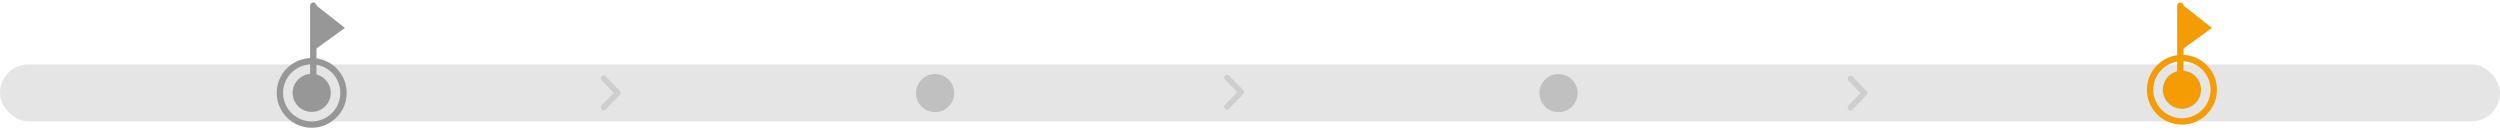 <svg width="786" height="41" xmlns="http://www.w3.org/2000/svg">
    <g transform="translate(0 1)" fill="none" fill-rule="evenodd">
        <rect width="786" height="17.929" rx="8.964" transform="translate(0 19.24)" fill="#E5E5E5"/>
        <g transform="translate(89)">
            <ellipse stroke="#979797" stroke-width="2" cx="9" cy="28.204" rx="10" ry="9.964"/>
            <ellipse fill="#979797" cx="9" cy="28.204" rx="6" ry="5.976"/>
            <path fill="#979797" d="m9.532 0 9.92 7.776-9.92 7.165z"/>
            <path stroke="#979797" stroke-width="2" stroke-linecap="round" stroke-linejoin="round" d="M9.5 26.71V.813"/>
        </g>
        <g transform="translate(677)">
            <ellipse stroke="#F59B03" stroke-width="2" cx="9" cy="27.214" rx="10" ry="9.966"/>
            <ellipse fill="#F59B03" cx="9" cy="27.214" rx="6" ry="5.978"/>
            <path fill="#F59B03" d="m8.532 0 9.92 7.778-9.92 7.166z"/>
            <path stroke="#F59B03" stroke-width="2" stroke-linecap="round" stroke-linejoin="round" d="M8.5 26.716V.813"/>
        </g>
        <ellipse fill="silver" cx="294" cy="28.27" rx="6" ry="5.988"/>
        <ellipse fill="silver" cx="490" cy="28.27" rx="6" ry="5.988"/>
        <path d="M582.408 23.013a.874.874 0 0 1 .02.02l4.4 4.552a.933.933 0 0 1 .263.673.933.933 0 0 1-.263.673l-4.4 4.551a.874.874 0 0 1-1.256 0 .935.935 0 0 1 0-1.3l3.793-3.925-3.793-3.923a.935.935 0 0 1 0-1.3.874.874 0 0 1 1.236-.021zM190.408 22.959a.874.874 0 0 1 .02.02l4.4 4.552a.933.933 0 0 1 .263.673.933.933 0 0 1-.263.673l-4.4 4.55a.874.874 0 0 1-1.256 0 .935.935 0 0 1 0-1.3l3.793-3.924-3.793-3.923a.935.935 0 0 1 0-1.3.874.874 0 0 1 1.236-.021zM386.408 22.731a.874.874 0 0 1 .02.021l4.4 4.551a.933.933 0 0 1 .263.673.933.933 0 0 1-.263.673l-4.4 4.551a.874.874 0 0 1-1.256 0 .935.935 0 0 1 0-1.3l3.793-3.924-3.793-3.924a.935.935 0 0 1 0-1.3.874.874 0 0 1 1.236-.02z" fill="#CFCECE"/>
    </g>
</svg>

